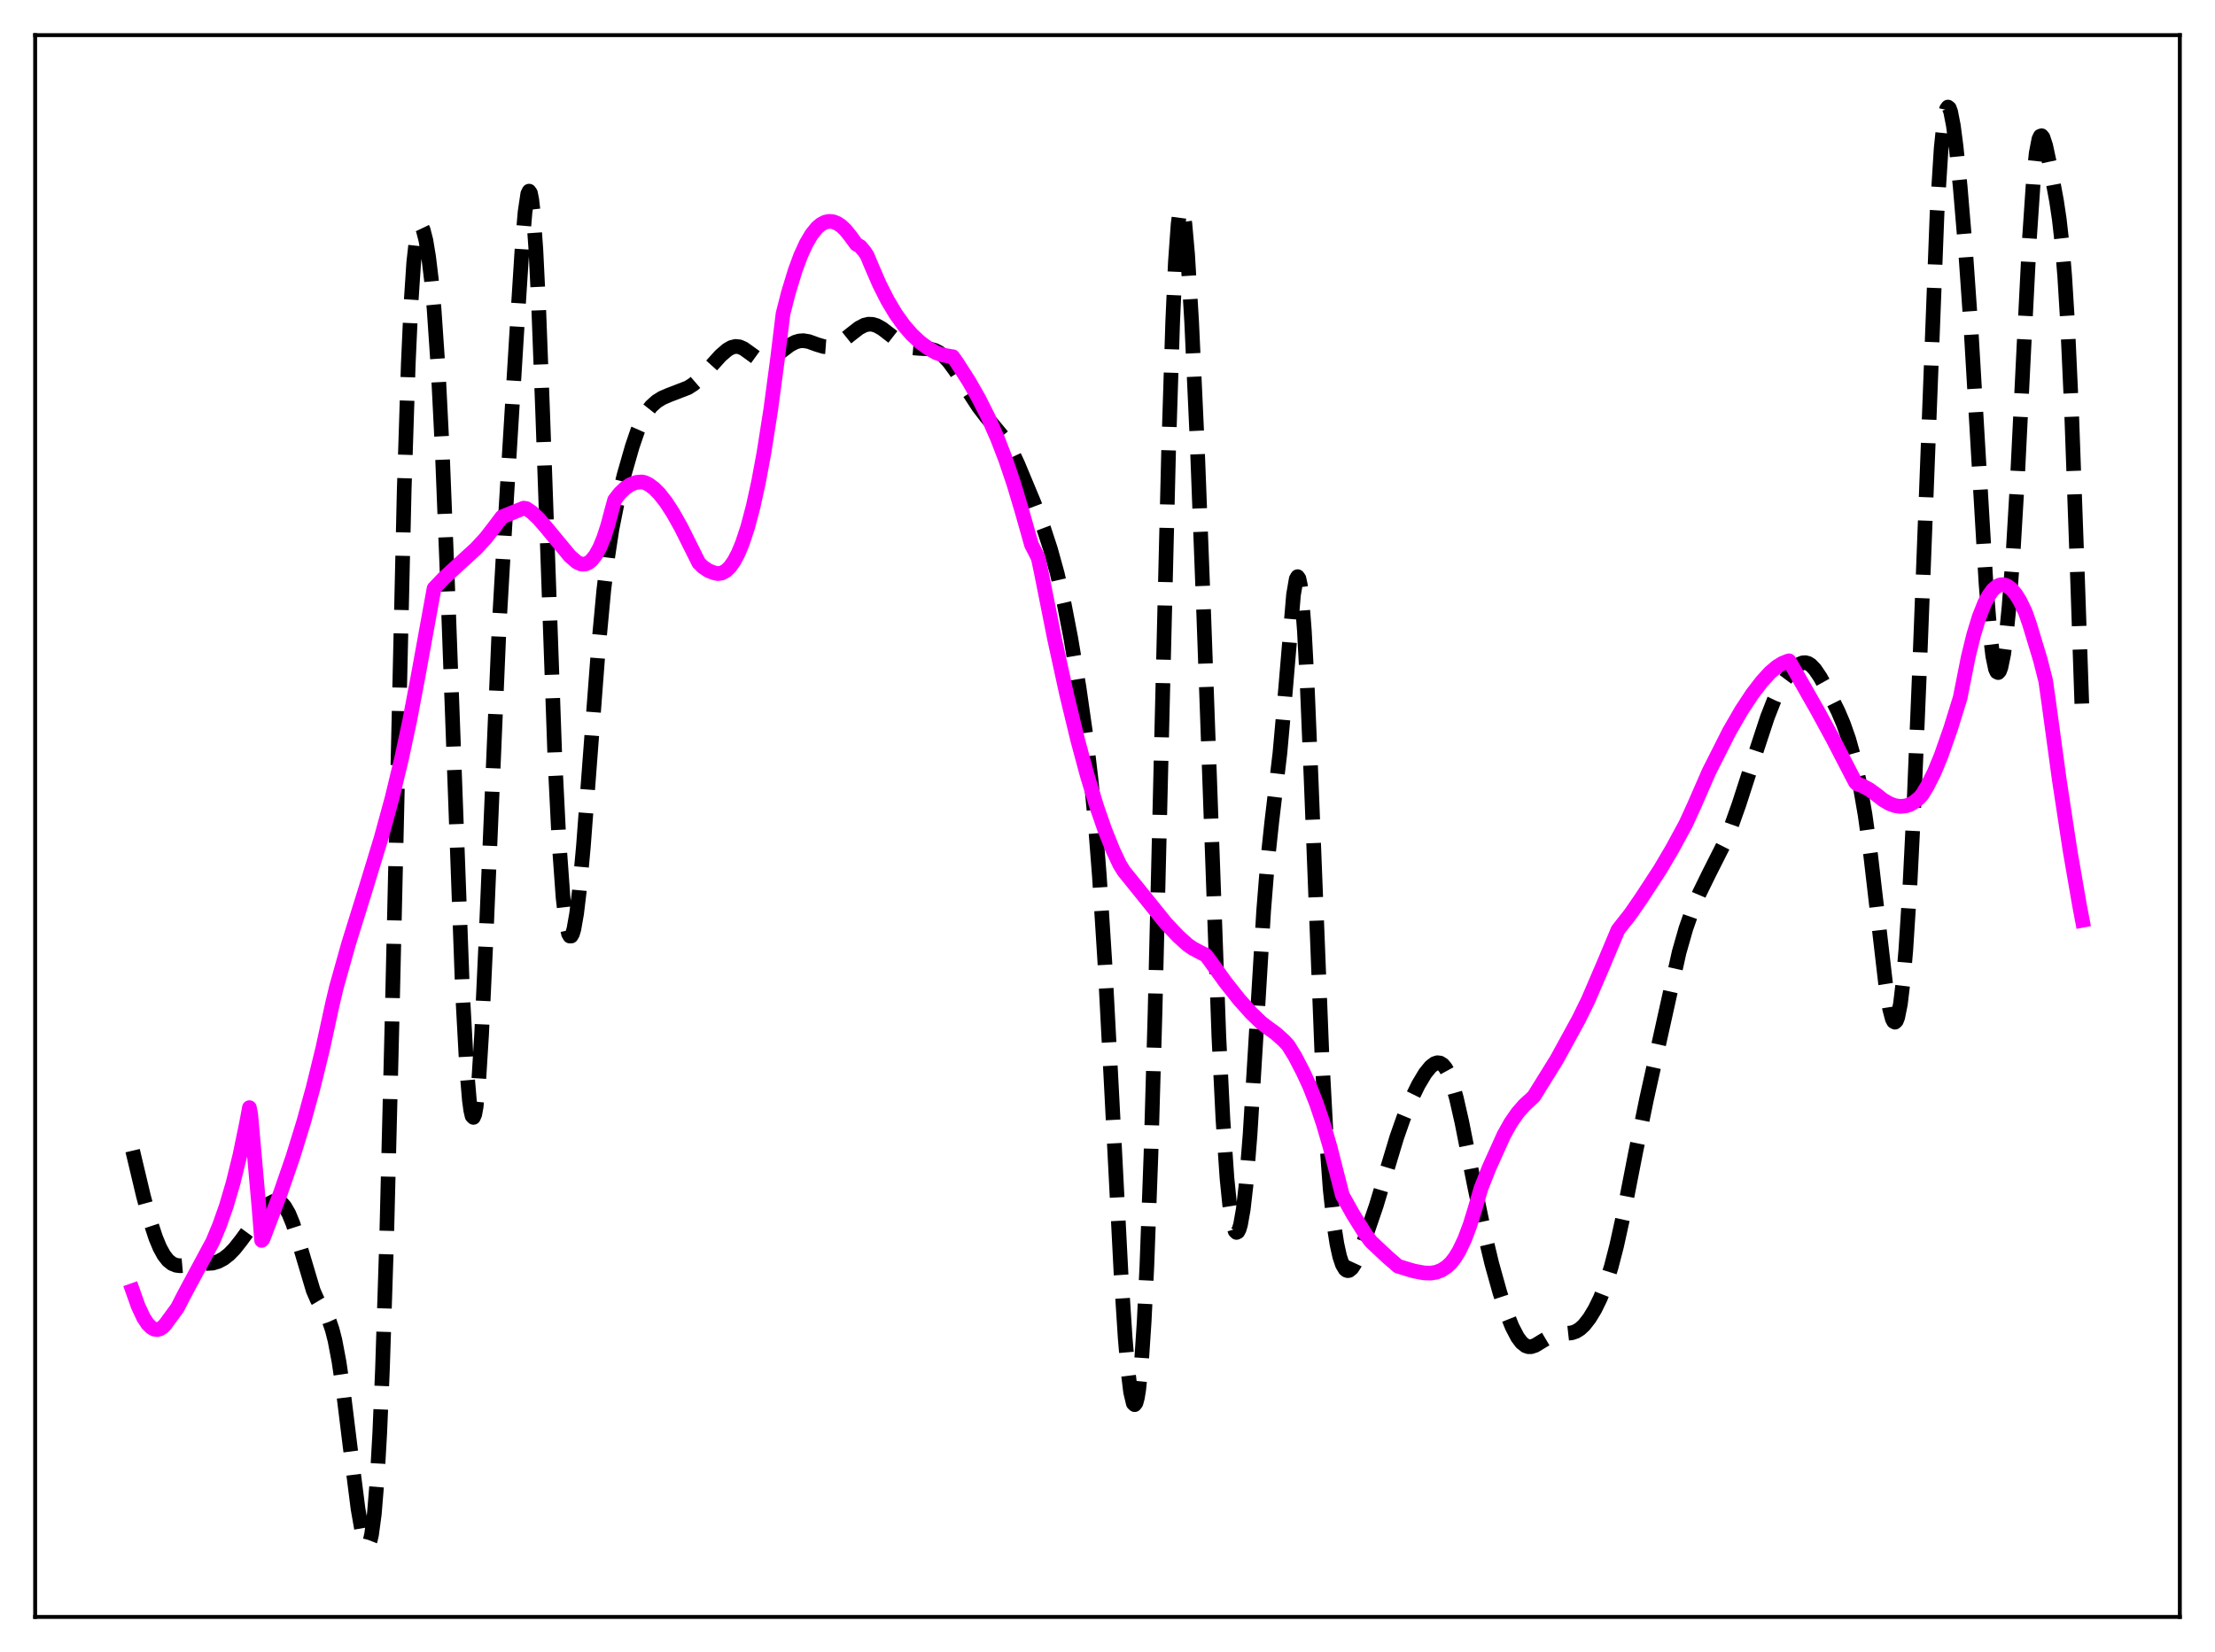 <?xml version="1.0" encoding="utf-8" standalone="no"?>
<!DOCTYPE svg PUBLIC "-//W3C//DTD SVG 1.1//EN"
  "http://www.w3.org/Graphics/SVG/1.1/DTD/svg11.dtd">
<svg xmlns:xlink="http://www.w3.org/1999/xlink" width="453.6pt" height="338.4pt" viewBox="0 0 453.6 338.4" xmlns="http://www.w3.org/2000/svg" version="1.1">
 <defs>
  <style type="text/css">*{stroke-linejoin: round; stroke-linecap: butt}</style>
 </defs>
 <g id="figure_1">
  <g id="patch_1">
   <path d="M 0 338.4 
L 453.6 338.4 
L 453.6 0 
L 0 0 
z
" style="fill: #ffffff"/>
  </g>
  <g id="axes_1">
   <g id="patch_2">
    <path d="M 7.2 331.2 
L 446.4 331.2 
L 446.4 7.2 
L 7.2 7.2 
z
" style="fill: #ffffff"/>
   </g>
   <g id="matplotlib.axis_1"/>
   <g id="matplotlib.axis_2"/>
   <g id="line2d_1">
    <path d="M 27.164 235.692 
L 29.388 245.05 
L 30.778 250.161 
L 31.89 253.545 
L 32.725 255.555 
L 33.559 257.085 
L 34.393 258.155 
L 35.227 258.826 
L 36.061 259.171 
L 36.895 259.275 
L 38.285 259.154 
L 40.51 258.913 
L 43.568 258.729 
L 44.68 258.391 
L 45.793 257.803 
L 46.905 256.937 
L 48.017 255.796 
L 49.407 254.031 
L 54.412 247.192 
L 55.246 246.471 
L 56.08 246.054 
L 56.636 245.993 
L 57.193 246.138 
L 57.749 246.515 
L 58.305 247.146 
L 59.139 248.588 
L 59.973 250.611 
L 61.085 254.076 
L 64.144 264.349 
L 64.978 266.252 
L 66.09 268.122 
L 66.924 269.513 
L 67.48 270.73 
L 68.036 272.365 
L 68.592 274.539 
L 69.426 278.936 
L 70.261 284.621 
L 71.651 295.921 
L 73.319 309.06 
L 74.153 313.83 
L 74.709 315.804 
L 74.987 316.321 
L 75.265 316.473 
L 75.543 316.213 
L 75.822 315.497 
L 76.1 314.275 
L 76.656 310.11 
L 77.212 303.314 
L 77.768 293.516 
L 78.324 280.443 
L 79.158 254.536 
L 80.27 209.719 
L 82.773 100.432 
L 83.607 74.582 
L 84.163 62.268 
L 84.719 53.82 
L 85.275 48.8 
L 85.553 47.382 
L 85.831 46.579 
L 86.109 46.309 
L 86.387 46.497 
L 86.665 47.08 
L 87.221 49.251 
L 87.777 52.621 
L 88.334 57.223 
L 88.89 63.252 
L 89.724 75.504 
L 90.558 92.03 
L 91.67 120.06 
L 94.729 203.483 
L 95.563 218.755 
L 96.119 225.353 
L 96.397 227.415 
L 96.675 228.6 
L 96.953 228.881 
L 97.231 228.244 
L 97.509 226.693 
L 98.065 220.939 
L 98.621 211.972 
L 99.455 193.914 
L 102.236 127.824 
L 103.348 108.529 
L 106.128 63.114 
L 106.963 50.026 
L 107.519 43.458 
L 108.075 39.714 
L 108.353 39.147 
L 108.631 39.543 
L 108.909 40.943 
L 109.187 43.36 
L 109.743 51.166 
L 110.299 62.542 
L 111.133 84.571 
L 113.636 155.438 
L 114.47 172.243 
L 115.304 183.837 
L 115.86 188.656 
L 116.416 191.243 
L 116.694 191.74 
L 116.972 191.733 
L 117.25 191.244 
L 117.528 190.295 
L 118.084 187.132 
L 118.64 182.486 
L 119.475 173.348 
L 120.865 154.854 
L 122.533 132.844 
L 123.645 120.92 
L 124.479 113.908 
L 125.314 108.415 
L 126.426 102.819 
L 127.816 97.256 
L 129.484 91.436 
L 130.596 88.181 
L 131.709 85.659 
L 132.543 84.258 
L 133.377 83.205 
L 134.489 82.207 
L 135.601 81.517 
L 136.991 80.915 
L 140.884 79.414 
L 141.996 78.703 
L 143.108 77.74 
L 144.777 75.917 
L 147.557 72.844 
L 148.947 71.644 
L 149.782 71.169 
L 150.616 70.956 
L 151.45 71.045 
L 152.284 71.414 
L 153.396 72.207 
L 155.064 73.416 
L 155.899 73.761 
L 156.733 73.833 
L 157.567 73.627 
L 158.401 73.189 
L 159.791 72.148 
L 161.737 70.673 
L 162.85 70.088 
L 163.684 69.84 
L 164.518 69.78 
L 165.63 69.964 
L 167.298 70.574 
L 168.689 70.988 
L 169.523 71.051 
L 170.357 70.935 
L 171.469 70.506 
L 172.581 69.811 
L 174.249 68.472 
L 175.918 67.177 
L 177.03 66.598 
L 177.864 66.404 
L 178.698 66.437 
L 179.532 66.693 
L 180.645 67.31 
L 182.313 68.593 
L 184.537 70.317 
L 185.649 70.911 
L 186.762 71.238 
L 188.152 71.357 
L 190.376 71.469 
L 191.488 71.778 
L 192.322 72.216 
L 193.157 72.858 
L 194.269 74.035 
L 195.659 75.924 
L 198.161 79.89 
L 200.386 83.311 
L 202.054 85.484 
L 205.947 90.169 
L 207.059 92.12 
L 208.449 95.101 
L 211.786 103.108 
L 213.732 108.234 
L 215.122 112.48 
L 216.512 117.499 
L 217.903 123.574 
L 219.293 130.776 
L 220.961 140.742 
L 222.351 150.454 
L 223.463 159.956 
L 224.298 168.735 
L 225.132 179.396 
L 226.244 196.901 
L 227.634 223.255 
L 229.58 261.074 
L 230.415 273.996 
L 230.971 280.56 
L 231.527 285.131 
L 232.083 287.463 
L 232.361 287.724 
L 232.639 287.353 
L 232.917 286.327 
L 233.195 284.627 
L 233.751 279.134 
L 234.307 270.741 
L 234.863 259.344 
L 235.697 236.58 
L 236.532 207.473 
L 237.922 149.438 
L 239.312 92.356 
L 240.146 66.01 
L 240.702 53.634 
L 241.258 45.897 
L 241.536 43.774 
L 241.814 42.771 
L 242.092 42.831 
L 242.371 43.881 
L 242.649 45.837 
L 243.205 52.1 
L 244.039 66.055 
L 245.151 90.326 
L 246.541 126.732 
L 249.6 212.171 
L 250.434 229.193 
L 251.268 241.366 
L 251.824 246.837 
L 252.38 250.381 
L 252.936 252.171 
L 253.214 252.445 
L 253.492 252.314 
L 253.77 251.778 
L 254.048 250.831 
L 254.605 247.676 
L 255.161 242.807 
L 255.995 232.409 
L 257.107 214.253 
L 258.775 186.593 
L 259.609 176.176 
L 260.443 168.335 
L 262.112 154.231 
L 262.946 144.923 
L 264.892 121.824 
L 265.448 118.599 
L 265.726 118.119 
L 266.004 118.5 
L 266.282 119.789 
L 266.56 122.009 
L 267.117 129.188 
L 267.673 139.66 
L 268.507 159.849 
L 270.731 216.703 
L 271.565 232.265 
L 272.399 243.597 
L 273.234 251.307 
L 273.79 254.846 
L 274.346 257.363 
L 274.902 259.03 
L 275.458 259.969 
L 275.736 260.197 
L 276.014 260.279 
L 276.292 260.226 
L 276.848 259.763 
L 277.404 258.905 
L 278.238 257.098 
L 279.629 253.412 
L 281.853 246.895 
L 283.799 240.403 
L 286.024 233.007 
L 287.414 229.043 
L 289.082 225.013 
L 290.472 222.174 
L 291.863 219.852 
L 292.975 218.483 
L 293.809 217.853 
L 294.365 217.679 
L 294.921 217.748 
L 295.477 218.1 
L 296.033 218.773 
L 296.589 219.793 
L 297.423 221.998 
L 298.258 224.968 
L 299.37 229.865 
L 301.872 242.485 
L 303.818 251.812 
L 305.487 258.8 
L 307.155 264.781 
L 308.545 268.987 
L 309.657 271.765 
L 310.77 273.903 
L 311.604 275.015 
L 312.438 275.668 
L 312.994 275.853 
L 313.55 275.855 
L 314.384 275.583 
L 315.774 274.733 
L 317.165 273.909 
L 318.277 273.49 
L 319.667 273.252 
L 321.891 273.005 
L 322.726 272.717 
L 323.56 272.204 
L 324.394 271.434 
L 325.506 270.008 
L 326.618 268.171 
L 327.73 265.889 
L 328.843 263.039 
L 329.955 259.481 
L 331.067 255.174 
L 332.457 248.847 
L 334.96 236.019 
L 337.184 225.168 
L 343.857 195.072 
L 345.247 190.2 
L 346.637 186.236 
L 348.028 182.938 
L 349.974 178.965 
L 353.032 172.898 
L 354.423 169.533 
L 356.091 164.846 
L 359.149 155.391 
L 361.93 146.937 
L 363.32 143.388 
L 364.432 141.084 
L 365.544 139.234 
L 366.657 137.75 
L 367.769 136.589 
L 368.603 135.995 
L 369.159 135.775 
L 369.715 135.731 
L 370.271 135.881 
L 370.827 136.228 
L 371.661 137.094 
L 372.774 138.747 
L 374.442 141.759 
L 376.388 145.657 
L 377.5 148.272 
L 378.613 151.446 
L 379.725 155.431 
L 380.837 160.495 
L 381.949 166.94 
L 383.061 174.976 
L 384.452 186.936 
L 386.12 201.309 
L 386.954 206.576 
L 387.51 208.696 
L 387.788 209.232 
L 388.066 209.38 
L 388.344 209.114 
L 388.622 208.413 
L 389.178 205.647 
L 389.734 201.009 
L 390.291 194.499 
L 391.125 181.387 
L 391.959 164.641 
L 393.071 137.675 
L 396.686 43.565 
L 397.52 30.382 
L 398.076 24.975 
L 398.632 22.302 
L 398.91 21.927 
L 399.188 22.137 
L 399.466 22.879 
L 400.022 25.721 
L 400.578 29.985 
L 401.412 38.186 
L 402.524 51.449 
L 403.637 67.372 
L 405.027 91.082 
L 406.695 119.38 
L 407.529 129.73 
L 408.085 134.363 
L 408.641 137.029 
L 408.92 137.633 
L 409.198 137.77 
L 409.476 137.46 
L 409.754 136.724 
L 410.31 134.053 
L 410.866 129.886 
L 411.422 124.289 
L 412.256 113.241 
L 413.09 99.115 
L 414.48 70.878 
L 415.593 49.017 
L 416.427 36.696 
L 416.983 31.365 
L 417.539 28.48 
L 417.817 27.892 
L 418.095 27.803 
L 418.373 28.146 
L 418.929 29.82 
L 419.763 33.696 
L 421.154 41.179 
L 421.71 44.913 
L 422.266 49.841 
L 422.822 56.587 
L 423.378 65.631 
L 424.212 83.822 
L 425.324 114.822 
L 426.436 147.486 
L 426.436 147.486 
" clip-path="url(#p4cee03c122)" style="fill: none; stroke-dasharray: 11.1,4.8; stroke-dashoffset: 0; stroke: #000000; stroke-width: 3"/>
   </g>
   <g id="line2d_2">
    <path d="M 27.164 264.356 
L 28.276 267.493 
L 29.388 269.881 
L 30.222 271.155 
L 31.056 271.975 
L 31.612 272.265 
L 32.168 272.346 
L 32.725 272.214 
L 33.281 271.868 
L 33.837 271.304 
L 36.339 267.889 
L 37.729 265.17 
L 43.568 254.317 
L 44.959 250.976 
L 46.349 247.023 
L 47.739 242.29 
L 49.129 236.63 
L 50.519 229.903 
L 51.076 226.881 
L 51.354 228.335 
L 53.022 247.157 
L 53.578 254.081 
L 53.856 253.783 
L 57.471 244.267 
L 59.973 237.014 
L 62.197 229.808 
L 64.144 222.732 
L 66.09 214.782 
L 68.036 205.82 
L 68.87 202.291 
L 71.373 193.366 
L 74.709 182.634 
L 78.046 171.685 
L 80.27 163.535 
L 82.217 155.472 
L 83.885 147.67 
L 85.553 138.883 
L 88.89 120.525 
L 90.836 118.471 
L 93.338 116.162 
L 97.509 112.35 
L 99.455 110.24 
L 101.124 108.094 
L 102.792 105.876 
L 107.241 104.084 
L 107.797 104.172 
L 108.909 104.926 
L 110.299 106.239 
L 111.967 108.175 
L 116.694 113.892 
L 118.084 115.108 
L 118.919 115.504 
L 119.475 115.574 
L 120.031 115.48 
L 120.587 115.208 
L 121.143 114.751 
L 121.977 113.7 
L 122.811 112.181 
L 123.645 110.152 
L 124.479 107.577 
L 125.314 104.421 
L 125.87 102.403 
L 126.982 100.984 
L 128.094 99.925 
L 129.206 99.205 
L 130.318 98.807 
L 131.431 98.711 
L 131.987 98.827 
L 132.821 99.218 
L 133.933 100.032 
L 135.045 101.154 
L 136.435 102.938 
L 137.826 105.087 
L 139.494 108.059 
L 141.718 112.515 
L 143.108 115.301 
L 143.943 116.122 
L 145.055 116.874 
L 146.167 117.313 
L 147.001 117.496 
L 147.835 117.372 
L 148.669 116.915 
L 149.503 116.105 
L 150.338 114.919 
L 151.172 113.336 
L 152.006 111.334 
L 153.118 107.973 
L 154.23 103.779 
L 155.342 98.701 
L 156.455 92.693 
L 157.845 83.838 
L 159.235 73.42 
L 160.347 64.288 
L 161.459 59.936 
L 162.85 55.379 
L 163.962 52.379 
L 165.074 49.938 
L 166.186 48.036 
L 167.298 46.654 
L 168.132 45.945 
L 168.967 45.509 
L 169.801 45.336 
L 170.635 45.418 
L 171.469 45.746 
L 172.303 46.31 
L 173.137 47.101 
L 174.249 48.492 
L 175.362 50.024 
L 176.196 50.515 
L 177.03 51.517 
L 177.586 52.349 
L 178.42 54.361 
L 180.088 58.212 
L 181.757 61.512 
L 183.425 64.307 
L 185.093 66.641 
L 186.762 68.56 
L 188.43 70.11 
L 190.098 71.336 
L 191.766 72.279 
L 193.157 72.733 
L 194.825 73.029 
L 195.103 73.055 
L 195.937 74.221 
L 198.439 78.128 
L 200.386 81.538 
L 202.332 85.4 
L 204.278 89.832 
L 205.947 94.174 
L 207.615 99.099 
L 209.283 104.682 
L 211.229 111.574 
L 212.064 113.187 
L 212.62 114.315 
L 213.176 116.913 
L 215.956 130.873 
L 218.459 142.321 
L 220.683 151.521 
L 222.629 158.753 
L 224.576 165.166 
L 226.244 169.969 
L 227.912 174.13 
L 229.302 177.08 
L 230.137 178.428 
L 238.756 189.12 
L 241.258 191.764 
L 243.205 193.529 
L 244.317 194.294 
L 246.263 195.324 
L 246.819 195.546 
L 247.375 196.221 
L 250.99 201.236 
L 253.77 204.749 
L 256.273 207.543 
L 258.219 209.417 
L 259.609 210.493 
L 261.278 211.695 
L 262.946 213.195 
L 263.78 214.096 
L 265.17 216.338 
L 266.838 219.551 
L 268.229 222.565 
L 269.619 226.114 
L 271.009 230.246 
L 272.399 235.018 
L 273.79 240.5 
L 274.902 244.835 
L 277.126 248.812 
L 279.629 252.806 
L 280.741 254.297 
L 284.077 257.435 
L 286.302 259.364 
L 288.526 260.052 
L 289.638 260.366 
L 291.585 260.73 
L 292.975 260.778 
L 294.087 260.604 
L 295.199 260.179 
L 296.311 259.446 
L 297.145 258.658 
L 297.98 257.58 
L 298.814 256.208 
L 299.926 253.877 
L 301.038 250.926 
L 302.15 247.299 
L 303.262 243.47 
L 304.931 239.243 
L 307.989 232.458 
L 309.379 229.98 
L 310.77 227.974 
L 312.16 226.371 
L 313.55 225.107 
L 314.106 224.583 
L 318.833 216.96 
L 323.282 208.83 
L 325.228 204.87 
L 328.286 197.747 
L 331.345 190.466 
L 333.847 187.288 
L 336.072 184.068 
L 339.964 178.107 
L 342.467 173.857 
L 345.247 168.73 
L 346.915 165.076 
L 349.974 158.069 
L 354.145 149.807 
L 356.647 145.481 
L 358.871 142.107 
L 360.818 139.583 
L 362.486 137.754 
L 363.876 136.573 
L 364.988 135.88 
L 366.101 135.427 
L 366.379 135.354 
L 367.213 136.79 
L 372.218 145.592 
L 375.276 151.206 
L 379.447 159.263 
L 380.003 160.301 
L 380.281 160.563 
L 381.393 160.958 
L 382.783 161.709 
L 384.174 162.707 
L 385.564 163.81 
L 386.954 164.622 
L 388.066 165.027 
L 389.178 165.184 
L 390.291 165.068 
L 391.125 164.784 
L 391.959 164.32 
L 393.071 163.4 
L 393.627 162.77 
L 394.739 160.935 
L 396.129 158.152 
L 397.52 154.775 
L 399.466 149.215 
L 401.412 142.933 
L 403.081 134.516 
L 404.193 130.007 
L 405.305 126.37 
L 406.417 123.568 
L 407.251 121.989 
L 408.085 120.841 
L 408.92 120.109 
L 409.476 119.843 
L 410.032 119.752 
L 410.588 119.828 
L 411.144 120.07 
L 411.978 120.73 
L 412.812 121.737 
L 413.646 123.076 
L 414.758 125.374 
L 415.593 127.76 
L 417.817 135.103 
L 418.929 139.468 
L 419.485 143.395 
L 421.71 159.713 
L 423.934 174.336 
L 425.88 185.583 
L 426.436 188.511 
L 426.436 188.511 
" clip-path="url(#p4cee03c122)" style="fill: none; stroke: #ff00ff; stroke-width: 3; stroke-linecap: square"/>
   </g>
   <g id="patch_3">
    <path d="M 7.2 331.2 
L 7.2 7.2 
" style="fill: none; stroke: #000000; stroke-width: 0.8; stroke-linejoin: miter; stroke-linecap: square"/>
   </g>
   <g id="patch_4">
    <path d="M 446.4 331.2 
L 446.4 7.2 
" style="fill: none; stroke: #000000; stroke-width: 0.8; stroke-linejoin: miter; stroke-linecap: square"/>
   </g>
   <g id="patch_5">
    <path d="M 7.2 331.2 
L 446.4 331.2 
" style="fill: none; stroke: #000000; stroke-width: 0.8; stroke-linejoin: miter; stroke-linecap: square"/>
   </g>
   <g id="patch_6">
    <path d="M 7.2 7.2 
L 446.4 7.2 
" style="fill: none; stroke: #000000; stroke-width: 0.8; stroke-linejoin: miter; stroke-linecap: square"/>
   </g>
  </g>
 </g>
 <defs>
  <clipPath id="p4cee03c122">
   <rect x="7.2" y="7.2" width="439.2" height="324"/>
  </clipPath>
 </defs>
</svg>
